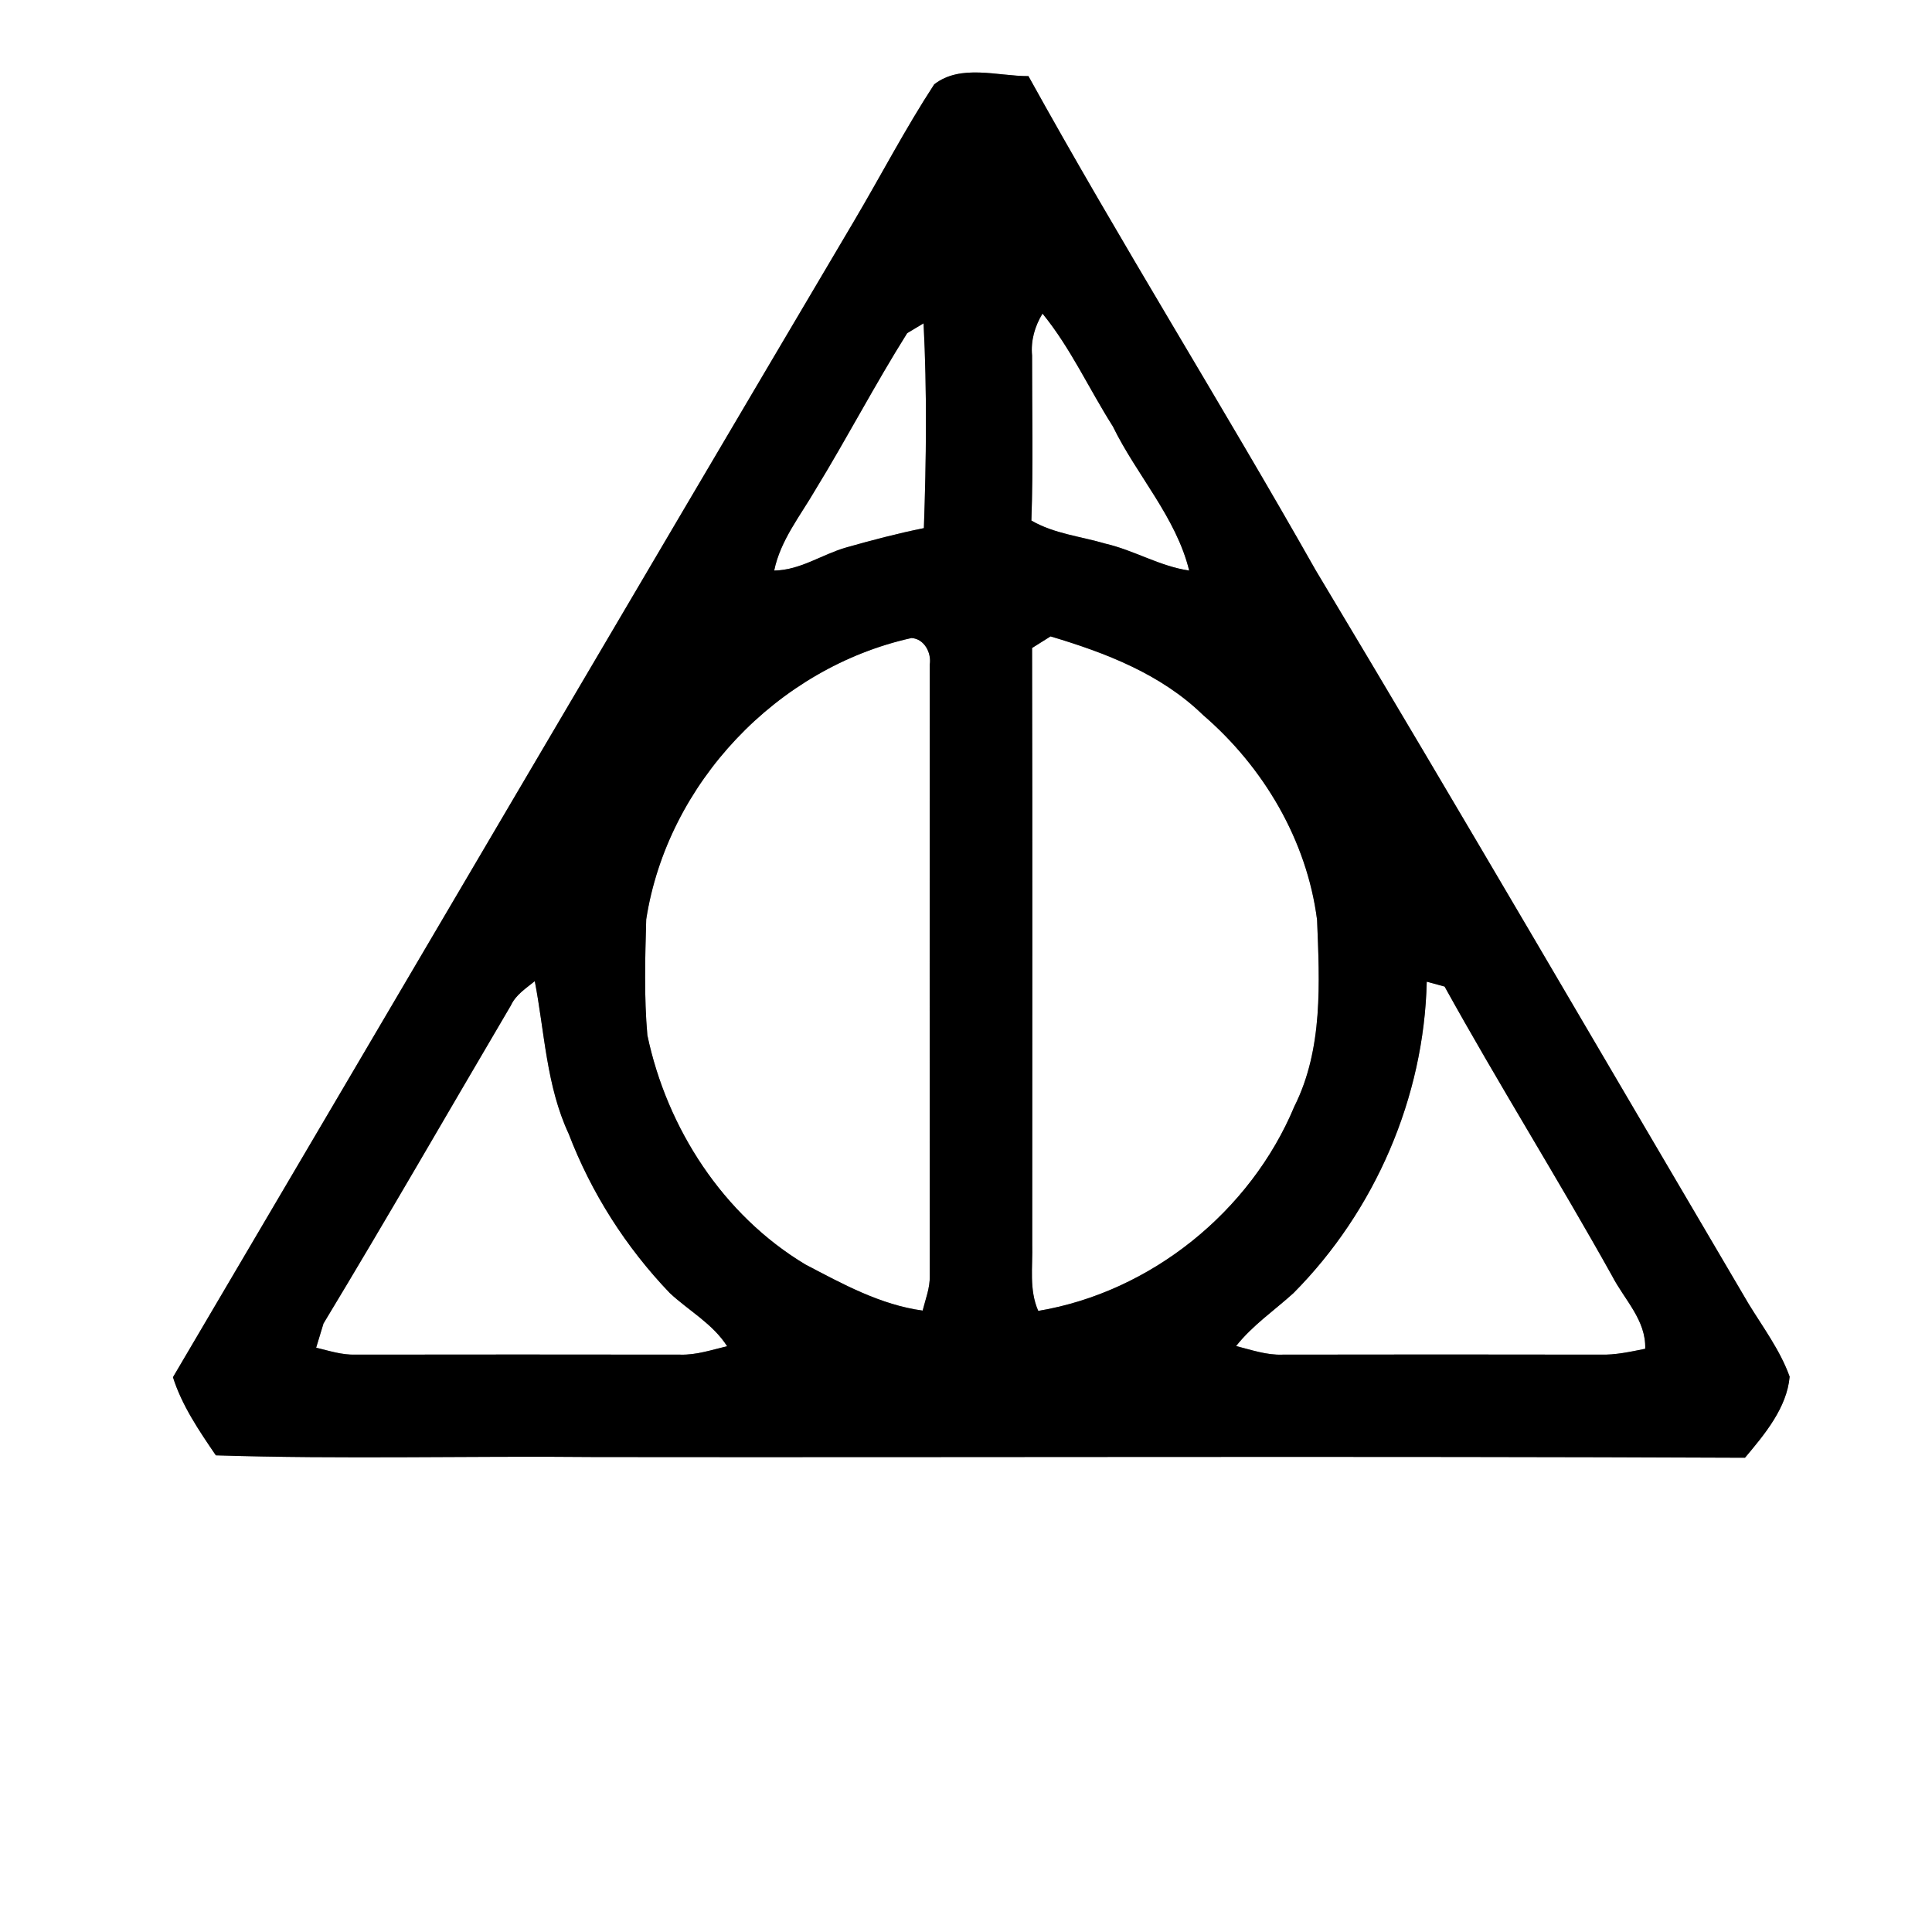 <?xml version="1.0" encoding="UTF-8" ?>
<!DOCTYPE svg PUBLIC "-//W3C//DTD SVG 1.1//EN" "http://www.w3.org/Graphics/SVG/1.1/DTD/svg11.dtd">
<svg width="250pt" height="250pt" viewBox="0 0 250 250" version="1.1" xmlns="http://www.w3.org/2000/svg">
<rect x="0" y="0" width="250" height="250" fill="#808080" stroke="none"/>
<g id="#ffffffff">
<path fill="#ffffff" opacity="1.00" d=" M 0.00 0.00 L 250.00 0.00 L 250.00 250.00 L 0.00 250.00 L 0.00 0.00 M 120.89 10.91 C 117.14 16.65 113.97 22.76 110.48 28.66 C 81.03 78.45 51.75 128.37 22.38 178.21 C 23.54 181.88 25.77 185.15 27.93 188.32 C 44.24 188.84 60.65 188.38 77.00 188.54 C 126.60 188.60 176.20 188.41 225.80 188.63 C 228.34 185.61 231.22 182.18 231.58 178.14 C 230.36 174.74 228.14 171.77 226.26 168.70 C 207.61 137.04 189.14 105.28 170.24 73.77 C 158.11 52.32 145.01 31.42 133.08 9.85 C 129.08 9.86 124.33 8.25 120.89 10.91 Z" />
<path fill="#ffffff" opacity="1.00" d=" M 133.55 46.00 C 133.37 44.07 133.90 42.22 134.90 40.58 C 138.54 45.03 140.92 50.33 144.00 55.17 C 147.08 61.49 152.18 66.92 153.88 73.83 C 150.08 73.28 146.76 71.21 143.05 70.35 C 139.84 69.40 136.40 69.07 133.46 67.36 C 133.71 60.24 133.54 53.12 133.55 46.00 Z" />
<path fill="#ffffff" opacity="1.00" d=" M 117.39 43.11 C 117.92 42.79 118.98 42.15 119.51 41.84 C 119.96 50.65 119.86 59.52 119.55 68.34 C 116.17 69.02 112.83 69.90 109.51 70.84 C 106.36 71.74 103.57 73.78 100.18 73.83 C 100.99 69.91 103.55 66.76 105.51 63.38 C 109.60 56.70 113.23 49.73 117.39 43.11 Z" />
<path fill="#ffffff" opacity="1.00" d=" M 83.62 118.97 C 86.35 101.37 100.57 86.40 117.95 82.56 C 119.60 82.66 120.55 84.47 120.31 85.99 C 120.30 112.36 120.29 138.73 120.31 165.10 C 120.35 166.65 119.76 168.11 119.39 169.59 C 113.93 168.85 109.02 166.14 104.21 163.62 C 93.57 157.23 86.30 146.00 83.77 133.96 C 83.33 128.98 83.48 123.96 83.62 118.97 Z" />
<path fill="#ffffff" opacity="1.00" d=" M 133.55 83.85 C 134.15 83.48 135.34 82.73 135.94 82.35 C 143.06 84.47 150.24 87.23 155.66 92.51 C 163.49 99.24 169.11 108.73 170.43 119.04 C 170.75 127.13 171.23 135.71 167.49 143.17 C 161.81 156.79 148.90 167.19 134.35 169.63 C 133.14 166.89 133.65 163.88 133.57 160.99 C 133.57 135.28 133.61 109.57 133.55 83.85 Z" />
<path fill="#ffffff" opacity="1.00" d=" M 66.11 130.10 C 66.75 128.71 68.07 127.89 69.20 126.96 C 70.48 133.58 70.69 140.51 73.59 146.72 C 76.52 154.38 81.00 161.40 86.67 167.32 C 89.14 169.62 92.23 171.29 94.09 174.20 C 92.10 174.67 90.12 175.35 88.04 175.29 C 74.02 175.27 60.00 175.27 45.99 175.29 C 44.24 175.34 42.58 174.79 40.91 174.39 C 41.15 173.61 41.62 172.04 41.86 171.26 C 50.10 157.63 58.03 143.82 66.11 130.10 Z" />
<path fill="#ffffff" opacity="1.00" d=" M 184.62 127.03 C 185.19 127.19 186.35 127.50 186.93 127.66 C 193.92 140.29 201.59 152.52 208.62 165.13 C 210.21 168.20 213.01 170.83 212.89 174.53 C 210.96 174.92 209.02 175.35 207.05 175.29 C 193.35 175.26 179.65 175.27 165.95 175.29 C 163.89 175.37 161.92 174.67 159.95 174.18 C 162.05 171.51 164.88 169.59 167.37 167.33 C 177.92 156.71 184.28 142.01 184.62 127.03 Z" />
</g>
<g id="#000000ff">
<path fill="#000000" opacity="1.00" d=" M 120.89 10.91 C 124.33 8.25 129.08 9.86 133.08 9.85 C 145.01 31.42 158.11 52.32 170.24 73.77 C 189.14 105.28 207.61 137.04 226.26 168.70 C 228.14 171.77 230.36 174.74 231.58 178.14 C 231.22 182.18 228.34 185.61 225.80 188.63 C 176.20 188.41 126.60 188.60 77.00 188.54 C 60.65 188.38 44.24 188.84 27.93 188.32 C 25.77 185.15 23.54 181.88 22.38 178.21 C 51.75 128.37 81.03 78.45 110.48 28.66 C 113.97 22.76 117.14 16.65 120.89 10.91 M 133.55 46.00 C 133.54 53.12 133.71 60.24 133.46 67.36 C 136.40 69.07 139.84 69.40 143.05 70.35 C 146.76 71.21 150.08 73.28 153.88 73.83 C 152.18 66.92 147.08 61.49 144.00 55.17 C 140.92 50.33 138.54 45.03 134.90 40.58 C 133.90 42.22 133.37 44.07 133.55 46.00 M 117.39 43.11 C 113.23 49.73 109.60 56.70 105.51 63.38 C 103.55 66.76 100.99 69.91 100.18 73.83 C 103.57 73.78 106.36 71.74 109.51 70.84 C 112.83 69.90 116.17 69.02 119.55 68.34 C 119.86 59.52 119.96 50.65 119.51 41.84 C 118.98 42.15 117.92 42.79 117.39 43.11 M 83.62 118.97 C 83.48 123.96 83.33 128.98 83.77 133.96 C 86.30 146.00 93.57 157.23 104.21 163.62 C 109.02 166.14 113.93 168.85 119.39 169.59 C 119.76 168.11 120.35 166.65 120.31 165.10 C 120.29 138.73 120.30 112.36 120.31 85.99 C 120.55 84.47 119.60 82.66 117.95 82.56 C 100.57 86.40 86.35 101.37 83.62 118.97 M 133.55 83.85 C 133.61 109.57 133.57 135.28 133.57 160.99 C 133.65 163.88 133.14 166.89 134.35 169.63 C 148.90 167.19 161.81 156.79 167.49 143.17 C 171.23 135.71 170.75 127.13 170.43 119.04 C 169.11 108.73 163.49 99.24 155.66 92.51 C 150.24 87.23 143.06 84.47 135.94 82.35 C 135.34 82.73 134.15 83.48 133.55 83.85 M 66.11 130.10 C 58.03 143.82 50.10 157.63 41.86 171.26 C 41.62 172.04 41.15 173.61 40.91 174.39 C 42.58 174.79 44.24 175.34 45.99 175.29 C 60.00 175.27 74.02 175.27 88.04 175.29 C 90.12 175.35 92.10 174.67 94.09 174.20 C 92.23 171.29 89.14 169.62 86.67 167.32 C 81.00 161.40 76.52 154.38 73.59 146.72 C 70.69 140.51 70.48 133.58 69.20 126.96 C 68.07 127.89 66.75 128.71 66.11 130.10 M 184.62 127.03 C 184.28 142.01 177.92 156.71 167.37 167.33 C 164.88 169.59 162.05 171.51 159.95 174.18 C 161.92 174.67 163.89 175.37 165.95 175.29 C 179.65 175.27 193.35 175.26 207.05 175.29 C 209.02 175.35 210.96 174.92 212.89 174.53 C 213.01 170.83 210.21 168.20 208.62 165.13 C 201.59 152.52 193.92 140.29 186.93 127.66 C 186.35 127.50 185.19 127.19 184.62 127.03 Z" />
</g>
</svg>
